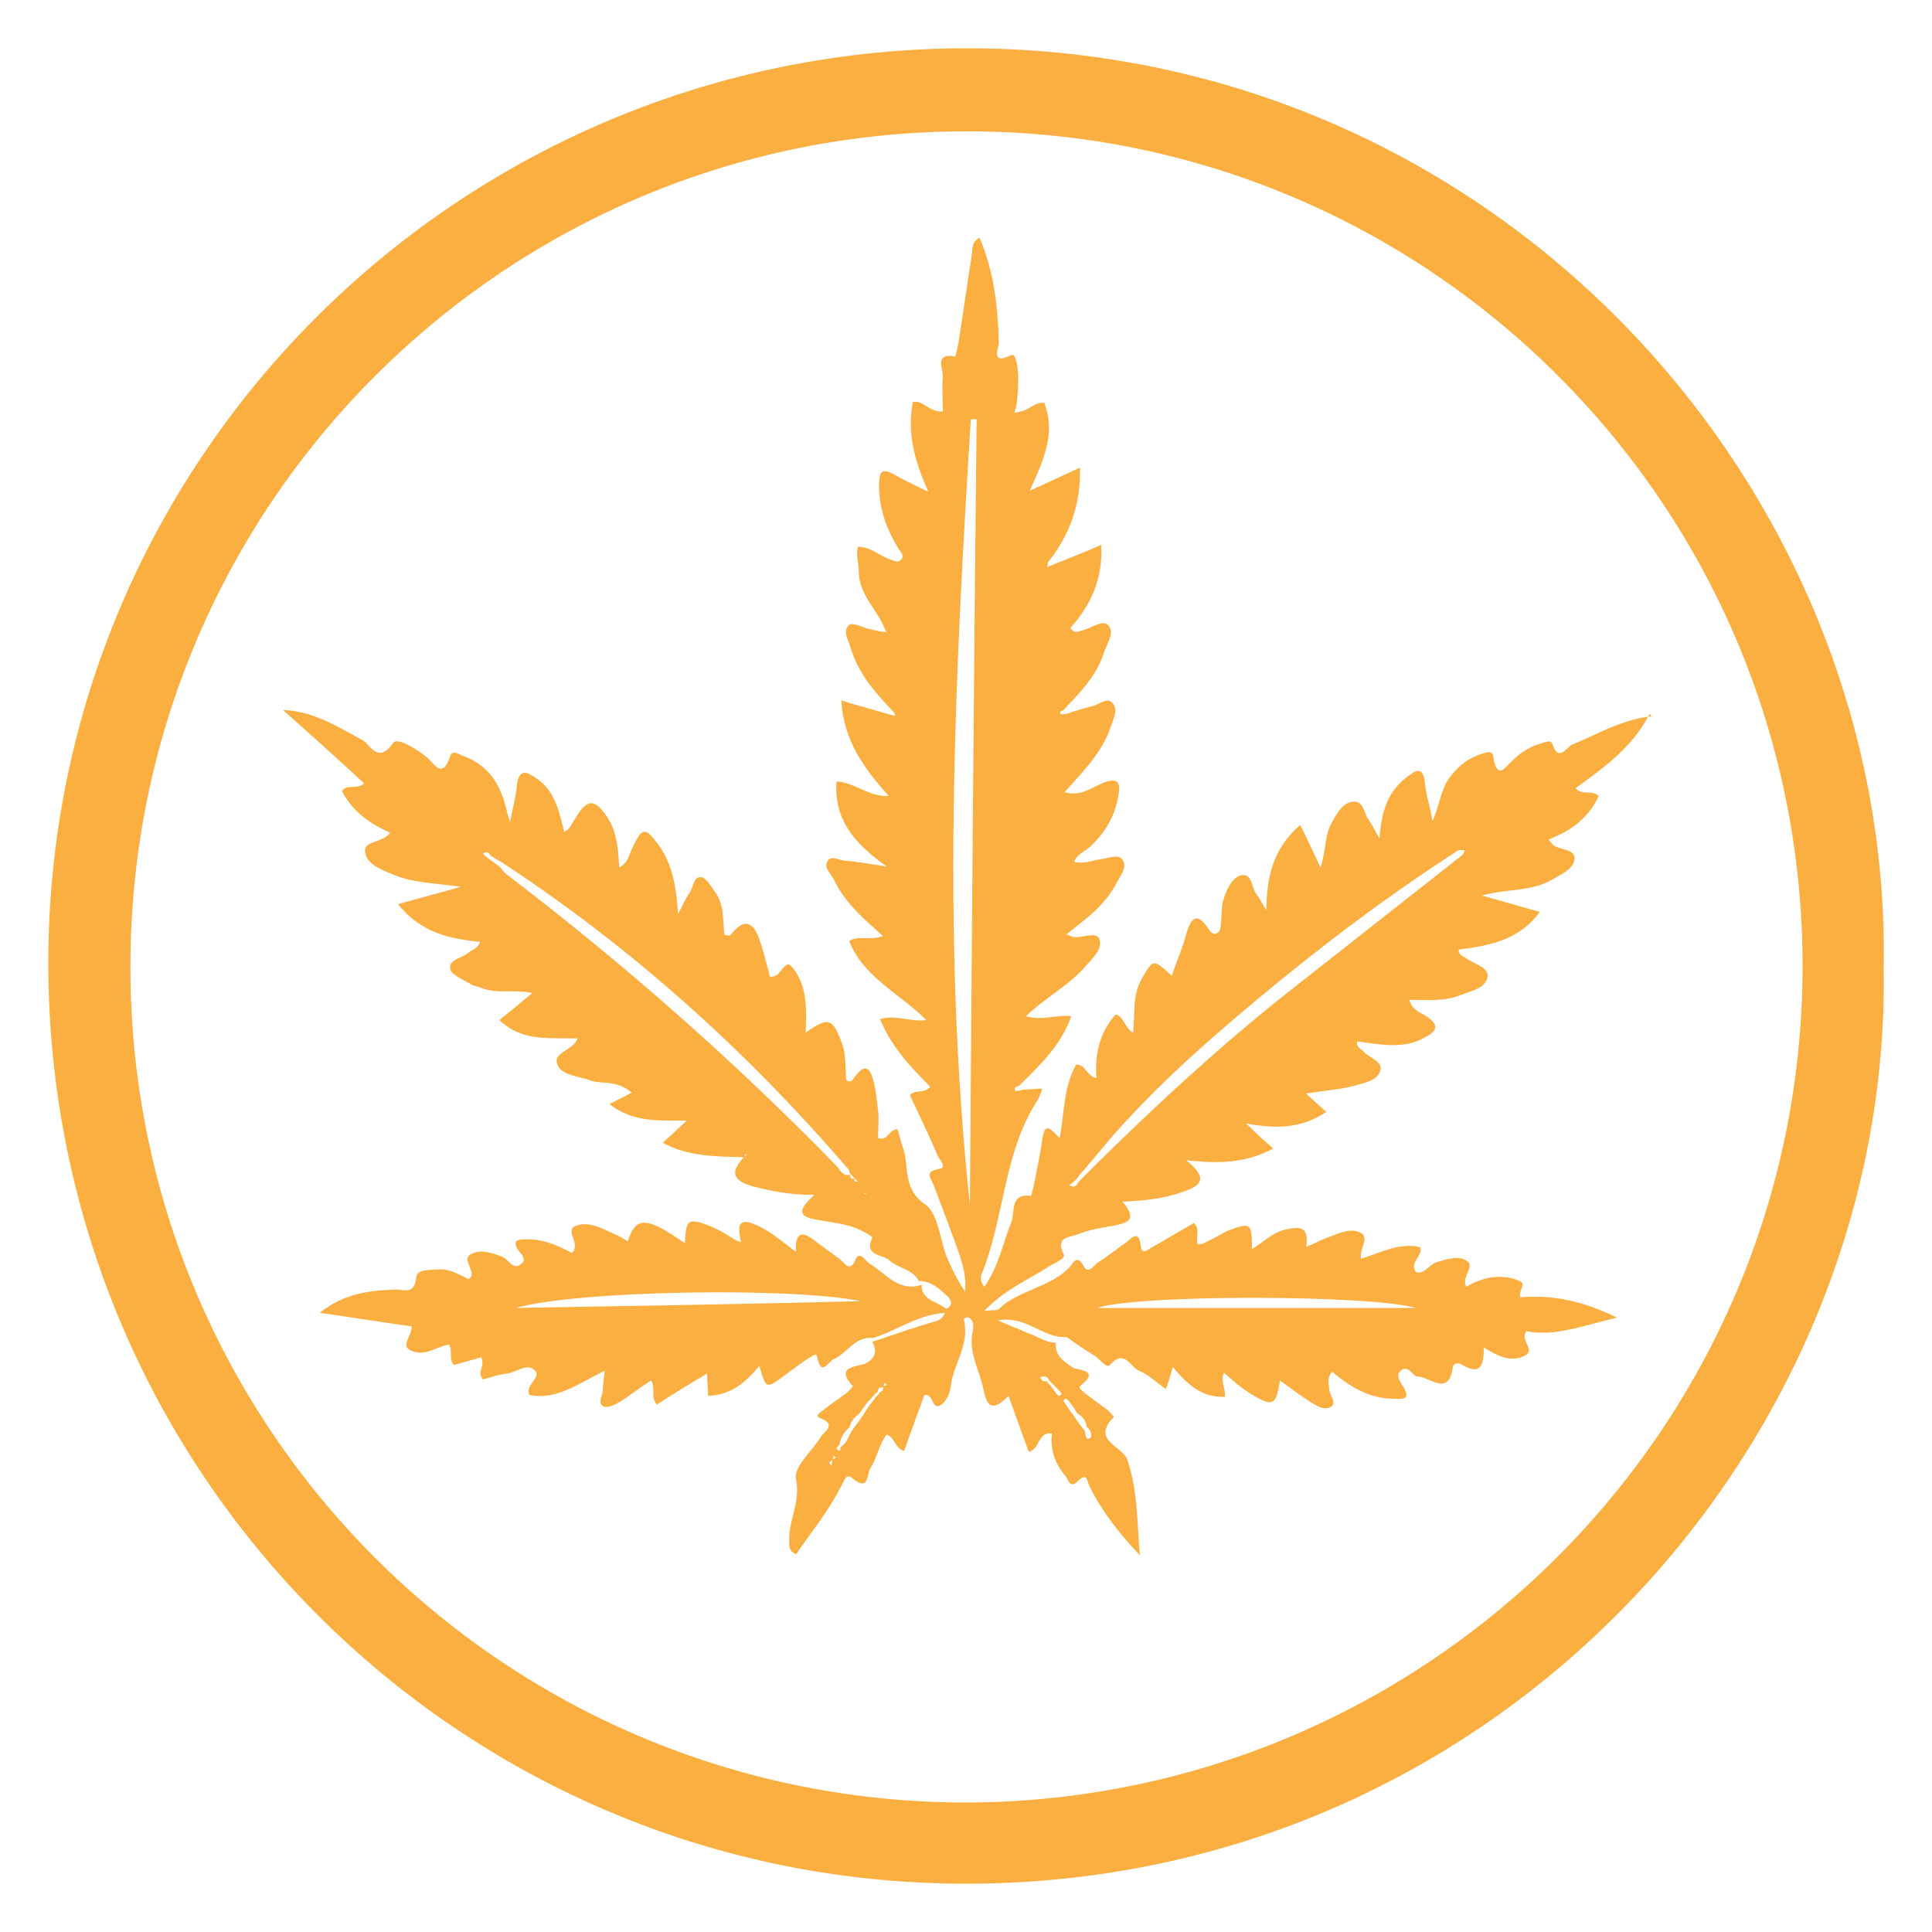 <?xml version="1.0" encoding="utf-8"?>
<!-- Generator: Adobe Illustrator 22.1.0, SVG Export Plug-In . SVG Version: 6.00 Build 0)  -->
<svg version="1.1" id="Layer_1" xmlns="http://www.w3.org/2000/svg" xmlns:xlink="http://www.w3.org/1999/xlink" x="0px" y="0px"
	 viewBox="0 0 200 200" style="enable-background:new 0 0 200 200;" xml:space="preserve">
<style type="text/css">
	.st0{fill:#FAAF40;}
</style>
<g>
	<path class="st0" d="M195,100.2c0.8,49.2-39.9,94.8-95,94.8c-52.5,0-95-42.6-95-95.3C5,47.3,47.7,4.9,100.3,5
		C155,5.1,195.9,50.5,195,100.2z M186.6,100c0-47.8-38.8-86.5-86.6-86.4c-47.8,0-86.5,38.7-86.5,86.5c0,47.8,38.7,86.5,86.6,86.5
		C147.9,186.4,186.6,147.7,186.6,100z"/>
	<path class="st0" d="M170.6,74.2c-1.7,3.2-4.6,5.3-7.5,7.4c0.7,0.8,1.6,0.1,2.4,0.8c-1,2.2-2.8,3.6-5.2,4.5
		c0.2,0.2,0.3,0.4,0.5,0.6c0.7,0.5,2.3,0.4,2.2,1.4c-0.1,1.1-1.4,1.6-2.4,2.2c-2.1,1.2-4.6,0.9-7.2,1.6c2.1,0.6,3.9,1.1,6,1.7
		c-2.2,3-5.3,3.5-8.4,3.9c0,0.6,0.5,0.7,0.8,0.9c0.8,0.6,2.3,0.9,2.2,1.9c-0.2,1.2-1.7,1.5-2.8,1.9c-1.7,0.7-3.4,0.5-5.3,0.5
		c0.2,0.9,1,1.3,1.6,1.6c1.9,1.2,1,1.8-0.4,2.5c-2.1,1-4.4,0.5-6.6,0.2c-0.1,0.6,0.3,0.7,0.6,1c0.6,0.7,2.1,1.1,1.8,2
		c-0.3,1.1-1.7,1.3-2.7,1.6c-1.5,0.4-3.1,0.5-5,0.8c0.9,0.8,1.4,1.3,2.1,1.9c-2.5,1.7-5.1,1.8-8.3,1.2c1.1,1.1,1.9,1.8,2.8,2.6
		c-2.8,1.5-5.6,1.6-9,1.2c2.7,2.2,1.1,2.8-0.7,3.4c-1.8,0.6-3.7,0.8-5.9,0.9c1.7,2,0.4,2.2-1,2.5c-1.2,0.2-2.5,0.4-3.7,0.9
		c-0.7,0.3-2.3,0.2-1.4,2c0.3,0.5-0.9,0.9-1.5,1.3c-2.2,1.4-4.6,2.4-6.7,4.6c0.8-0.1,1.3,0,1.5-0.2c2.1-2,5.3-2.2,7.3-4.3
		c0.3-0.3,0.8-1.5,1.5-0.1c0.4,0.8,1,0,1.3-0.3c1.1-0.7,2.1-1.5,3.1-2.2c0.5-0.4,1.3-1.4,1.5,0.4c0.1,1,0.8,0.3,1.2,0.1
		c1.4-0.8,2.9-1.7,4.3-2.5c0.7,0.7,0.1,1.5,0.4,2.2c0.2,0,0.4,0,0.6-0.1c0.9-0.4,1.7-0.9,2.5-1.3c2.4-0.9,2.5-0.8,2.5,1.9
		c1.2-0.7,2.1-1.7,3.4-2c1.4-0.3,2.6-0.5,2.2,1.8c1.1-0.5,1.9-0.9,2.8-1.2c1-0.4,2.1-0.8,3-0.2c0.7,0.6-0.3,1.6-0.1,2.6
		c2-0.6,3.9-1.7,6.1-1.2c0.4,0.9-1.2,1.6-0.4,2.6c0.9,0.2,1.3-0.7,2-1c1.1-0.3,2.3-0.8,3.2-0.2c1,0.6-0.6,1.7,0,2.7
		c1.7-1,3.6-1.4,5.5-0.6c0.8,0.3-0.2,1.1,0.1,1.7c3.4-0.3,6.5,0.4,10,2.1c-3.5,0.8-6.4,2-9.4,1.4c-0.7,1,1,1.9-0.1,2.5
		c-1.4,0.8-2.8,0.1-4.3-0.8c0,1.6-0.2,3-2.2,1.8c-0.3-0.2-0.9-0.3-1,0.2c-0.4,3.1-2.3,1.1-3.6,1c-0.6,0-1-1.3-1.8-0.6
		c-0.6,0.5,0,1.2,0.3,1.7c0.8,1.4-0.2,1.2-1,1.2c-2.5,0-4.5-1.2-6.4-2.8c-0.6,0.7-0.3,1.3-0.3,1.9c0.1,0.6,0.8,1.3,0.2,1.7
		c-0.7,0.5-1.5-0.1-2.2-0.5c-1.1-0.7-2-1.4-3.1-2.2c-0.4,2.6-0.7,2.8-3,1.4c-1-0.6-1.9-1.4-2.8-2.2c-0.4,0.9,0.2,1.6,0.1,2.5
		c-2.4,0.1-3.9-1.3-5.4-3.1c-0.2,0.8-0.4,1.4-0.7,2.3c-1-0.7-1.8-1.5-2.8-1.9c-0.9-0.4-1.5-2.3-3-0.6c-0.3,0.4-1-0.5-1.5-0.9
		c-1-0.6-2-1.3-3-2c-2.4,0.2-4.2-2.3-7.1-1.7c1.2,0.5,2.2,0.9,3.1,1.3c1,0.3,1.8,1,2.9,1c-0.1,1.4,0.8,1.9,1.8,2.6
		c0.3,0.2,2.9,0.2,0.8,1.8c-0.4,0.3,0.2,0.6,0.5,0.9c0.8,0.6,1.5,1.1,2.3,1.7c0.2,0.2,0.6,0.6,0.6,0.7c-2.4,2.4,0.9,3,1.4,4.4
		c1.1,3.2,1,6.6,1.3,9.9c-2.1-2.2-3.9-4.5-5.2-7.1c-0.3-0.6-0.2-1.6-1.3-0.5c-0.7,0.7-0.9-0.2-1.2-0.6c-1.1-1.3-1.6-2.7-1.4-4.4
		c-1.5-0.2-1.2,1.6-2.4,1.9c-0.7-1.9-1.4-3.8-2.1-5.8c-1.5,1.5-2.2,1.4-2.6-0.7c-0.4-2-1.6-3.8-1.1-6c0.1-0.5,0.1-1.1-0.4-1.4
		c-0.4-0.1-0.6,0.2-0.5,0.3c0.6,2.6-1.2,4.6-1.4,7c-0.1,0.6-0.5,1.5-1.1,1.8c-0.9,0.4-0.6-1.2-1.6-1.1c-0.7,1.9-1.4,3.8-2.1,5.8
		c-1-0.3-0.9-1.3-1.8-1.7c-0.8,1-1,2.4-1.7,3.5c-0.4,0.6-0.1,2.5-1.9,1c-0.7-0.6-0.9,0.6-1.2,1c-1.3,2.5-3,4.6-4.6,6.9
		c-0.7-0.3-0.7-0.8-0.7-1.3c-0.1-2.2,1.2-4.1,0.7-6.5c-0.3-1.2,1.7-2.9,2.6-4.4c0.3-0.5,1.7-1.2-0.1-1.9c-0.6-0.2,0-0.6,0.3-0.8
		c0.7-0.6,1.5-1.1,2.3-1.7c0.3-0.2,0.8-0.8,0.8-0.8c-2.1-2.2,0.8-2,1.4-2.4c1.1-0.7,1-1.3,0.6-2.2c2.2-0.7,4.3-1.5,6.5-2.1
		c0.7-0.2,1-0.6,1.1-1.3l0,0c0.8-0.3,0.6-0.9,0.2-1.3c-0.9-0.8-1.7-1.6-3-1.6l0,0c-0.6-1.2-2.1-1.3-3-2.1c-0.7-0.7-2.7-0.4-1.8-2.4
		c0-0.1-0.7-0.5-1.1-0.7c-1.2-0.6-2.6-0.8-3.9-1c-1.4-0.3-3.7-0.3-1-2.7c-2.5,0-4.5-0.4-6.4-0.9c-2.1-0.6-2.3-1.5-0.9-3
		c0.1-0.1,0.2-0.2,0.3-0.3c-0.1,0-0.1,0-0.2,0c0,0.1,0,0.2,0,0.3c-2.8-0.1-5.7,0-8.5-1.5c0.8-0.7,1.4-1.3,2.5-2.3
		c-2.9,0-5.6,0.2-8-1.7c0.7-0.4,1.4-0.7,2.3-1.2c-1.7-1.4-3.2-0.8-4.4-1.3c-1.2-0.4-2.9-0.5-3.3-1.6c-0.5-1.3,1.6-1.4,2.1-2.7
		c-2.8-0.1-5.7,0.4-8.1-1.9c1.1-0.9,2.1-1.7,3.4-2.8c-1.9-0.4-3.6,0.1-5.2-0.5c-0.4-0.2-0.9-0.2-1.3-0.5c-0.7-0.4-1.9-0.9-2-1.5
		c-0.2-0.9,1.1-1.1,1.8-1.6c0.4-0.4,1-0.4,1.3-1.2c-3.2-0.3-6.2-1-8.5-3.9c2.1-0.6,4.1-1.1,6.5-1.8c-2.8-0.4-5-0.4-7.1-1.3
		c-1.2-0.5-2.7-1.1-2.8-2.3c-0.2-1.2,1.8-0.9,2.6-2c-2.1-0.9-3.9-2.2-5-4.3c0.5-0.8,1.5-0.1,2.3-0.8c-2.8-2.6-5.6-5.1-8.4-7.6
		c3.1,0.1,5.6,1.7,8.2,3.1c0.8,0.4,1.6,2.6,3.2,0.3c0.4-0.6,2.4,0.6,3.5,1.5c0.8,0.7,1.6,2.3,2.4-0.1c0.2-0.7,0.8-0.3,1.2-0.1
		c2.1,0.7,3.5,2.2,4.2,4.2c0.3,0.7,0.4,1.5,0.8,2.7c0.3-1.6,0.6-2.6,0.7-3.7c0.2-2,1.1-1.5,2.2-0.7c1.8,1.3,2.2,3.4,2.7,5.4
		c0.7-0.3,0.8-0.9,1.1-1.3c1.3-2.2,2.1-2.2,3.5,0c0.9,1.5,1,3.2,1.1,5c1-0.5,1-1.4,1.4-2.1c1-2.1,1.3-2.1,2.7-0.2
		c1.5,2.1,1.8,4.5,2,7.1c0.4-0.7,0.7-1.5,1.2-2.2c0.4-0.6,0.4-1.7,1.2-1.6c0.5,0.1,1,0.9,1.4,1.5c1,1.3,0.8,3,1,4.5
		c0.3,0,0.5,0.1,0.6,0c1.6-2,2.5-1.2,3.1,0.7c0.4,1.2,0.7,2.4,1,3.6c1.1,0.1,1.1-1.1,2-1.3c1.9,1.9,1.8,4.5,1.7,7.1
		c2.4-1.7,2.8-1.5,3.8,1.2c0.4,1.2,0.3,2.5,0.4,3.7c0.4,0.3,0.6,0.1,0.8-0.2c1.3-1.9,1.8-0.7,2.1,0.6c0.2,0.9,0.3,1.9,0.4,2.8
		c0.1,0.9,0,1.9,0,2.8c1,0.4,1.1-0.9,2-0.9c0.2,0.5,0.3,1.1,0.5,1.7c0.8,2-0.1,4.4,2.4,6.1c1.3,0.9,1.5,3.6,2.2,5.4
		c0.5,1.2,1.1,2.4,1.9,3.6c0.2-1.9-0.5-3.6-1.1-5.3c-0.7-1.9-1.4-3.7-2.1-5.6c-0.2-0.7-1.2-1.5,0.5-1.8c0.9-0.1,0.1-0.9-0.1-1.3
		c-0.9-2.1-1.9-4.2-2.9-6.3c0.5-0.7,1.4-0.1,2.1-0.9c-2-2-4-4.1-5.2-7c1.6-0.5,3,0.3,4.8,0.1c-2.8-2.8-6.5-4.4-8-8.2
		c1-0.6,2.2,0,3.5-0.5c-2-1.8-4-3.5-5.1-5.9c-0.3-0.6-1.1-1.2-0.6-1.9c0.4-0.6,1.2,0,1.8,0c1.2,0.1,2.4,0.3,4.3,0.6
		c-3.4-2.4-5.5-4.9-5.2-8.8c1.9,0.1,3.3,1.6,5.4,1.5c-2.6-2.9-4.7-5.8-4.9-9.9c1.8,0.6,3.5,1,5.1,1.5c0.2,0,0.3,0.1,0.5,0.1
		c-0.1-0.1-0.1-0.3-0.2-0.4c-1.9-2-3.7-4-4.5-6.8c-0.2-0.7-0.8-1.6-0.1-2.2c0.3-0.3,1.3,0.2,2,0.4c0.5,0.1,0.9,0.2,1.4,0.3
		c0.2,0,0.3,0,0.5,0c-0.1-0.1-0.2-0.2-0.2-0.3c-0.8-2-2.7-3.6-2.7-5.9c0-0.9-0.3-1.7-0.1-2.6c1.3,0,2.2,0.9,3.3,1.3
		c0.4,0.1,0.8,0.4,1.1,0.1c0.5-0.4,0.1-0.8-0.2-1.2c-1.2-2-2-4.1-2-6.5c0-1.4,0.2-2,1.7-1.1c0.9,0.5,1.9,1,3.4,1.7
		c-1.5-3.3-2.2-6.2-1.6-9.3c1.1-0.2,1.7,1.1,3.1,1c0-1.2-0.1-2.4,0-3.6c0.1-0.7-1-2.5,1.3-2.1c0,0,0.2-0.8,0.3-1.3
		c0.5-3.1,0.9-6.1,1.4-9.2c0.1-0.6-0.1-1.3,0.8-1.8c1.5,3.5,1.9,7.1,2,10.9c0,0.5-0.9,2.3,1.2,1.3c0.5-0.3,0.6,0.6,0.7,1
		c0.2,1.4,0.1,2.9-0.1,4.3c-0.1,0.2-0.1,0.4-0.2,0.6c0.2,0,0.4,0,0.6-0.1c0.9-0.1,1.5-1,2.5-0.9c1.2,3.1,0,5.8-1.5,9.1
		c2-0.9,3.5-1.6,5.2-2.4c0.1,3.9-1.1,7-3.3,9.8c0,0.2-0.1,0.4-0.1,0.5c0.2-0.1,0.3-0.1,0.5-0.2c1.7-0.7,3.3-1.3,5.1-2.1
		c0.2,3.5-1.1,6.3-3.2,8.6c0.4,0.6,0.8,0.4,1.1,0.3c1-0.2,2.2-1.2,2.8-0.6c0.8,0.8-0.2,2-0.5,3.1c-0.8,2.3-2.5,4-4.1,5.7
		c-0.2,0.1-0.5,0.2-0.3,0.4c0.1,0.1,0.4,0,0.6,0c0.9-0.3,1.8-0.6,2.7-0.8c0.7-0.2,1.5-0.9,2-0.4c0.7,0.7,0.2,1.6-0.1,2.5
		c-0.9,2.7-2.9,4.7-4.8,6.8c1.7,0.5,2.8-0.5,4.1-1c1.4-0.5,1.7,0,1.5,1.2c-0.3,2.1-1.3,3.9-2.9,5.4c-0.5,0.5-1.4,0.8-1.7,1.6
		c1.1,0.3,2-0.2,3-0.3c0.7-0.1,1.6-0.5,2,0.1c0.5,0.7-0.1,1.5-0.5,2.2c-0.9,1.8-2.3,3.2-3.9,4.4c-0.4,0.3-0.8,0.7-1.4,1.1
		c0.4,0.2,0.6,0.3,0.8,0.3c0.9,0.1,2.3-0.6,2.6,0.2c0.4,1-0.7,2-1.4,2.8c-1.7,2-4.1,3.2-6.2,5.2c1.7,0.5,3.1-0.2,4.7,0
		c-1.1,3.1-3.3,5.1-5.4,7.2c-0.2,0.1-0.6,0.1-0.4,0.5c0,0.1,0.5,0,0.8-0.1c0.6,0,1.2-0.1,2-0.1c-0.2,0.5-0.3,0.9-0.5,1.2
		c-3.5,5.4-3.4,12-5.7,17.8c-0.2,0.4-0.3,0.9,0.2,1.5c1.5-2.1,1.9-4.5,2.8-6.7c0.4-1-0.2-3,2-2.7c0.1,0,0.2-0.7,0.3-1
		c0.3-1.6,0.7-3.3,0.9-4.9c0.3-2,1-0.8,1.8-0.1c0.5-2.7,0.4-5.3,1.7-7.6c1,0,1.1,1.2,2.1,1.4c-0.2-2.6,0.4-4.8,2-6.6
		c0.9,0.3,0.9,1.4,1.8,1.9c0.2-2-0.1-3.8,0.9-5.6c1.2-2,1.1-2.1,3.1-0.3c0.5-1.5,1.1-2.8,1.5-4.3c0.6-2.1,1.3-2.1,2.4-0.4
		c0.1,0.2,0.3,0.3,0.5,0.4c0.8-0.2,0.6-0.8,0.7-1.3c0.1-0.8,0-1.6,0.3-2.4c0.3-1,0.9-2.2,1.8-2.4c1.2-0.2,1,1.3,1.6,2
		c0.4,0.5,0.6,1.1,1,1.6c0-3.4,0.7-6.4,3.5-8.8c0.7,1.4,1.3,2.7,2.1,4.4c0.6-1.8,0.4-3.4,1.2-4.7c0.5-0.9,1.1-2,2.1-2.1
		c1.2-0.2,1.2,1.3,1.7,1.9c0.3,0.4,0.5,0.8,1.1,1.9c0.2-3,1-5,2.9-6.4c0.9-0.7,1.6-1.1,1.8,0.6c0.1,1.2,0.5,2.3,0.8,4
		c0.8-1.9,0.9-3.5,1.9-4.7c0.9-1.1,1.9-1.9,3.3-2.3c0.4-0.1,1-0.4,1.1,0.4c0.4,2.5,1.3,0.9,2,0.3c0.8-0.8,1.8-1.4,2.8-1.7
		c0.4-0.1,1.1-0.5,1.3,0c0.6,1.8,1.3,0.6,2,0.1C165,76.2,167.6,74.6,170.6,74.2L170.6,74.2z M89.4,123.5c0-0.1,0-0.1,0-0.2
		c0,0-0.1-0.1-0.1-0.1C89.4,123.2,89.4,123.3,89.4,123.5c0.1,0,0.1,0.1,0.2,0.1c0,0,0.1,0,0.1,0C89.6,123.5,89.5,123.5,89.4,123.5z
		 M112.8,120.4c-0.1,0.2-0.3,0.3-0.4,0.5c-0.2,0.3-0.5,0.5-0.7,0.8c-0.1,0.2-0.3,0.4-0.4,0.5c-0.2,0.2-0.4,0.3-0.6,0.5
		c0.4,0.2,0.7,0.2,0.9-0.3c0.2-0.2,0.3-0.3,0.5-0.5c0.3-0.3,0.5-0.5,0.8-0.8c0.2-0.2,0.3-0.3,0.5-0.5c0.1-0.1,0.3-0.3,0.4-0.4
		c6.2-6.1,12.5-11.9,19.3-17.3c6.1-4.8,12.2-9.6,18.3-14.4c0.1-0.2,0.2-0.3,0.2-0.5c-0.2,0-0.4,0-0.6,0c-7.3,4.7-14.2,9.9-20.9,15.5
		c-6,5-11.8,10.2-16.7,16.2C113.1,120.1,112.9,120.3,112.8,120.4z M109.3,144.2c0.2,0.2,0.3,0.5,0.6,0.1c0,0-0.2-0.3-0.3-0.4
		c-0.2-0.2-0.3-0.3-0.5-0.5c-0.2-0.2-0.3-0.3-0.5-0.5c-0.1-0.4-0.4-0.4-0.7-0.4c-0.1,0-0.2,0.1-0.2,0.1c0.1,0.4,0.4,0.4,0.7,0.4
		c0.1,0.2,0.3,0.4,0.4,0.5C109,143.8,109.2,144,109.3,144.2z M91.1,144.1c0.3-0.1,0.4-0.3,0.3-0.6c0.1,0,0.3-0.1,0.4-0.1
		c-0.1-0.1-0.1-0.2-0.2-0.2c-0.1,0.1-0.1,0.2-0.2,0.4c-0.3,0-0.5,0.1-0.5,0.4c-0.2,0.2-0.3,0.3-0.5,0.5c-0.2,0.3-0.5,0.5-0.7,0.8
		c-0.3,0.4-0.5,0.7-0.8,1.1c-0.5,0.3-0.8,0.8-1,1.4c-0.6,0.5-0.9,1.1-1,1.8c-0.2,0.1-0.4,0.4-0.2,0.5c0.3,0.2,0.3-0.1,0.3-0.3
		c0.7-0.4,0.8-1.1,1.2-1.7c0.3-0.5,0.7-0.9,1-1.4c0.3-0.4,0.5-0.8,0.8-1.2c0.2-0.3,0.4-0.5,0.6-0.8C90.8,144.5,91,144.3,91.1,144.1z
		 M88.5,122c-0.2-0.2-0.3-0.3-0.5-0.5c-0.1-0.2-0.1-0.5-0.3-0.6c-10.5-12.2-22.3-22.8-35.7-31.6c-0.4-0.2-0.8-0.5-1.2-0.7
		c-0.2-0.4-0.5-0.5-0.8-0.2c0.2,0.2,0.4,0.3,0.6,0.5c0.4,0.3,0.7,0.5,1.1,0.8c0.2,0.2,0.4,0.5,0.6,0.7c12.2,9.3,23.7,19.4,34.4,30.4
		c0.3,0.4,0.6,1,1.3,0.8C88,121.9,88.1,122.1,88.5,122c-0.1,0.2-0.1,0.4,0.3,0.3C88.7,122.2,88.6,122.1,88.5,122z M86.2,151.1
		c-0.2,0.2-0.6,0.3-0.1,0.6C86.1,151.5,86.1,151.3,86.2,151.1c0.1-0.1,0.2-0.1,0.3-0.2c-0.1-0.1-0.1-0.2-0.2-0.2
		C86.3,150.9,86.2,151,86.2,151.1z M110.7,145.1c-0.2-0.2-0.4-0.5-0.6-0.1c0,0.1,0.2,0.3,0.3,0.5c0.3,0.4,0.5,0.8,0.8,1.1
		c0.3,0.5,0.6,0.9,1,1.4c0.3,0.2,0,1.1,0.6,0.9c0.3-0.1,0.2-0.8-0.3-1.2c-0.1-0.6-0.4-1.1-1-1.4C111.3,145.9,111,145.5,110.7,145.1z
		 M101.1,43.4c-0.2,0-0.4,0-0.6,0c-1.7,27.1-3,54.2-0.1,81.3C100.6,97.6,100.8,70.5,101.1,43.4z M146.6,135.4c-5-1.4-29-1.4-33,0
		C124.6,135.4,135.3,135.4,146.6,135.4z"/>
	<path class="st0" d="M90.4,138.5c-1.9-0.2-2.7,1.6-4.1,2.2c-0.5,0.2-1.3,1.9-1.7-0.2c-0.1-0.6-0.6,0-0.9,0.1
		c-0.9,0.6-1.7,1.2-2.5,1.8c-1.9,1.4-1.9,1.4-2.6-1c-1.4,1.7-2.9,3-5.3,3.1c0-0.7-0.1-1.4-0.1-2.3c-1.9,1.1-3.5,2.1-5.2,3.2
		c-0.7-0.8-0.1-1.7-0.6-2.5c-1.1,0.7-2.1,1.5-3.2,2.2c-0.5,0.3-1.3,0.7-1.7,0.5c-0.7-0.3-0.1-1.1-0.1-1.7c0-0.5,0.1-1.1,0.2-2
		c-2.7,1.3-5,3.1-7.8,2.5c-0.5-1.1,1.4-1.8,0.5-2.6c-0.8-0.7-1.9,0.3-2.9,0.4c-0.8,0.1-1.7,0.4-2.4,0.6c-0.7-0.8,0.3-1.4-0.2-2.3
		c-0.9,0.3-1.8,0.5-2.8,0.8c-0.6-0.6-0.1-1.4-0.5-2.1c-1.1,0.1-2.1,1-3.3,0.8c-2.2-0.4-0.5-1.6-0.6-2.7c-3-0.4-6-0.9-9.5-1.4
		c2.5-2,5.1-2.3,7.7-2.4c0.9-0.1,2.1,0.7,2.3-1.3c0.1-0.9,1.6-0.7,2.5-0.8c1.1,0,2,0.6,2.9,1c0.1-0.1,0.3-0.2,0.3-0.3
		c0.2-0.8-1-1.8,0-2.3c1-0.5,2.2-0.1,3.2,0.3c0.7,0.3,1.1,1.5,2,0.7c0.6-0.5-0.2-1.1-0.5-1.6c-0.4-0.9,0.3-0.9,0.8-0.9
		c1.8-0.1,3.4,0.6,4.9,1.4c1-0.9-0.8-2.3,0.4-2.8c1.3-0.5,2.6,0.2,3.9,0.8c0.5,0.2,1,0.5,1.5,0.8c0.8-2.6,1.9-2.6,5.9,0.2
		c0.1-2.5,0.3-2.7,2.8-1.7c0.9,0.4,1.7,0.9,2.5,1.4c0.2,0.1,0.3,0.1,0.5,0.2c0-0.2-0.1-0.4-0.1-0.6c-0.2-1.1-0.1-1.9,1.4-1.3
		c1.6,0.6,2.8,1.7,4.4,2.9c-0.1-1.9,0.5-2.3,1.9-1.2c0.9,0.7,1.8,1.3,2.7,2c0.5,0.4,1,1.4,1.6-0.1c0.4-0.8,1,0.2,1.4,0.5
		c1.7,1,3,3,5.4,2.2c0,0,0,0,0,0c0,1.9,2.2,1.7,2.9,2.9c0,0,0,0,0,0C95.2,135.9,93,137.7,90.4,138.5z M89.1,134.7
		c-7.2-1.5-29.5-1.1-35.7,0.7C65.2,135.2,76.9,135,89.1,134.7z"/>
	<path class="st0" d="M170.6,74.2c0.1-0.1,0.1-0.2,0.2-0.3C171.1,74.2,170.8,74.2,170.6,74.2C170.6,74.2,170.6,74.2,170.6,74.2z"/>
</g>
</svg>
